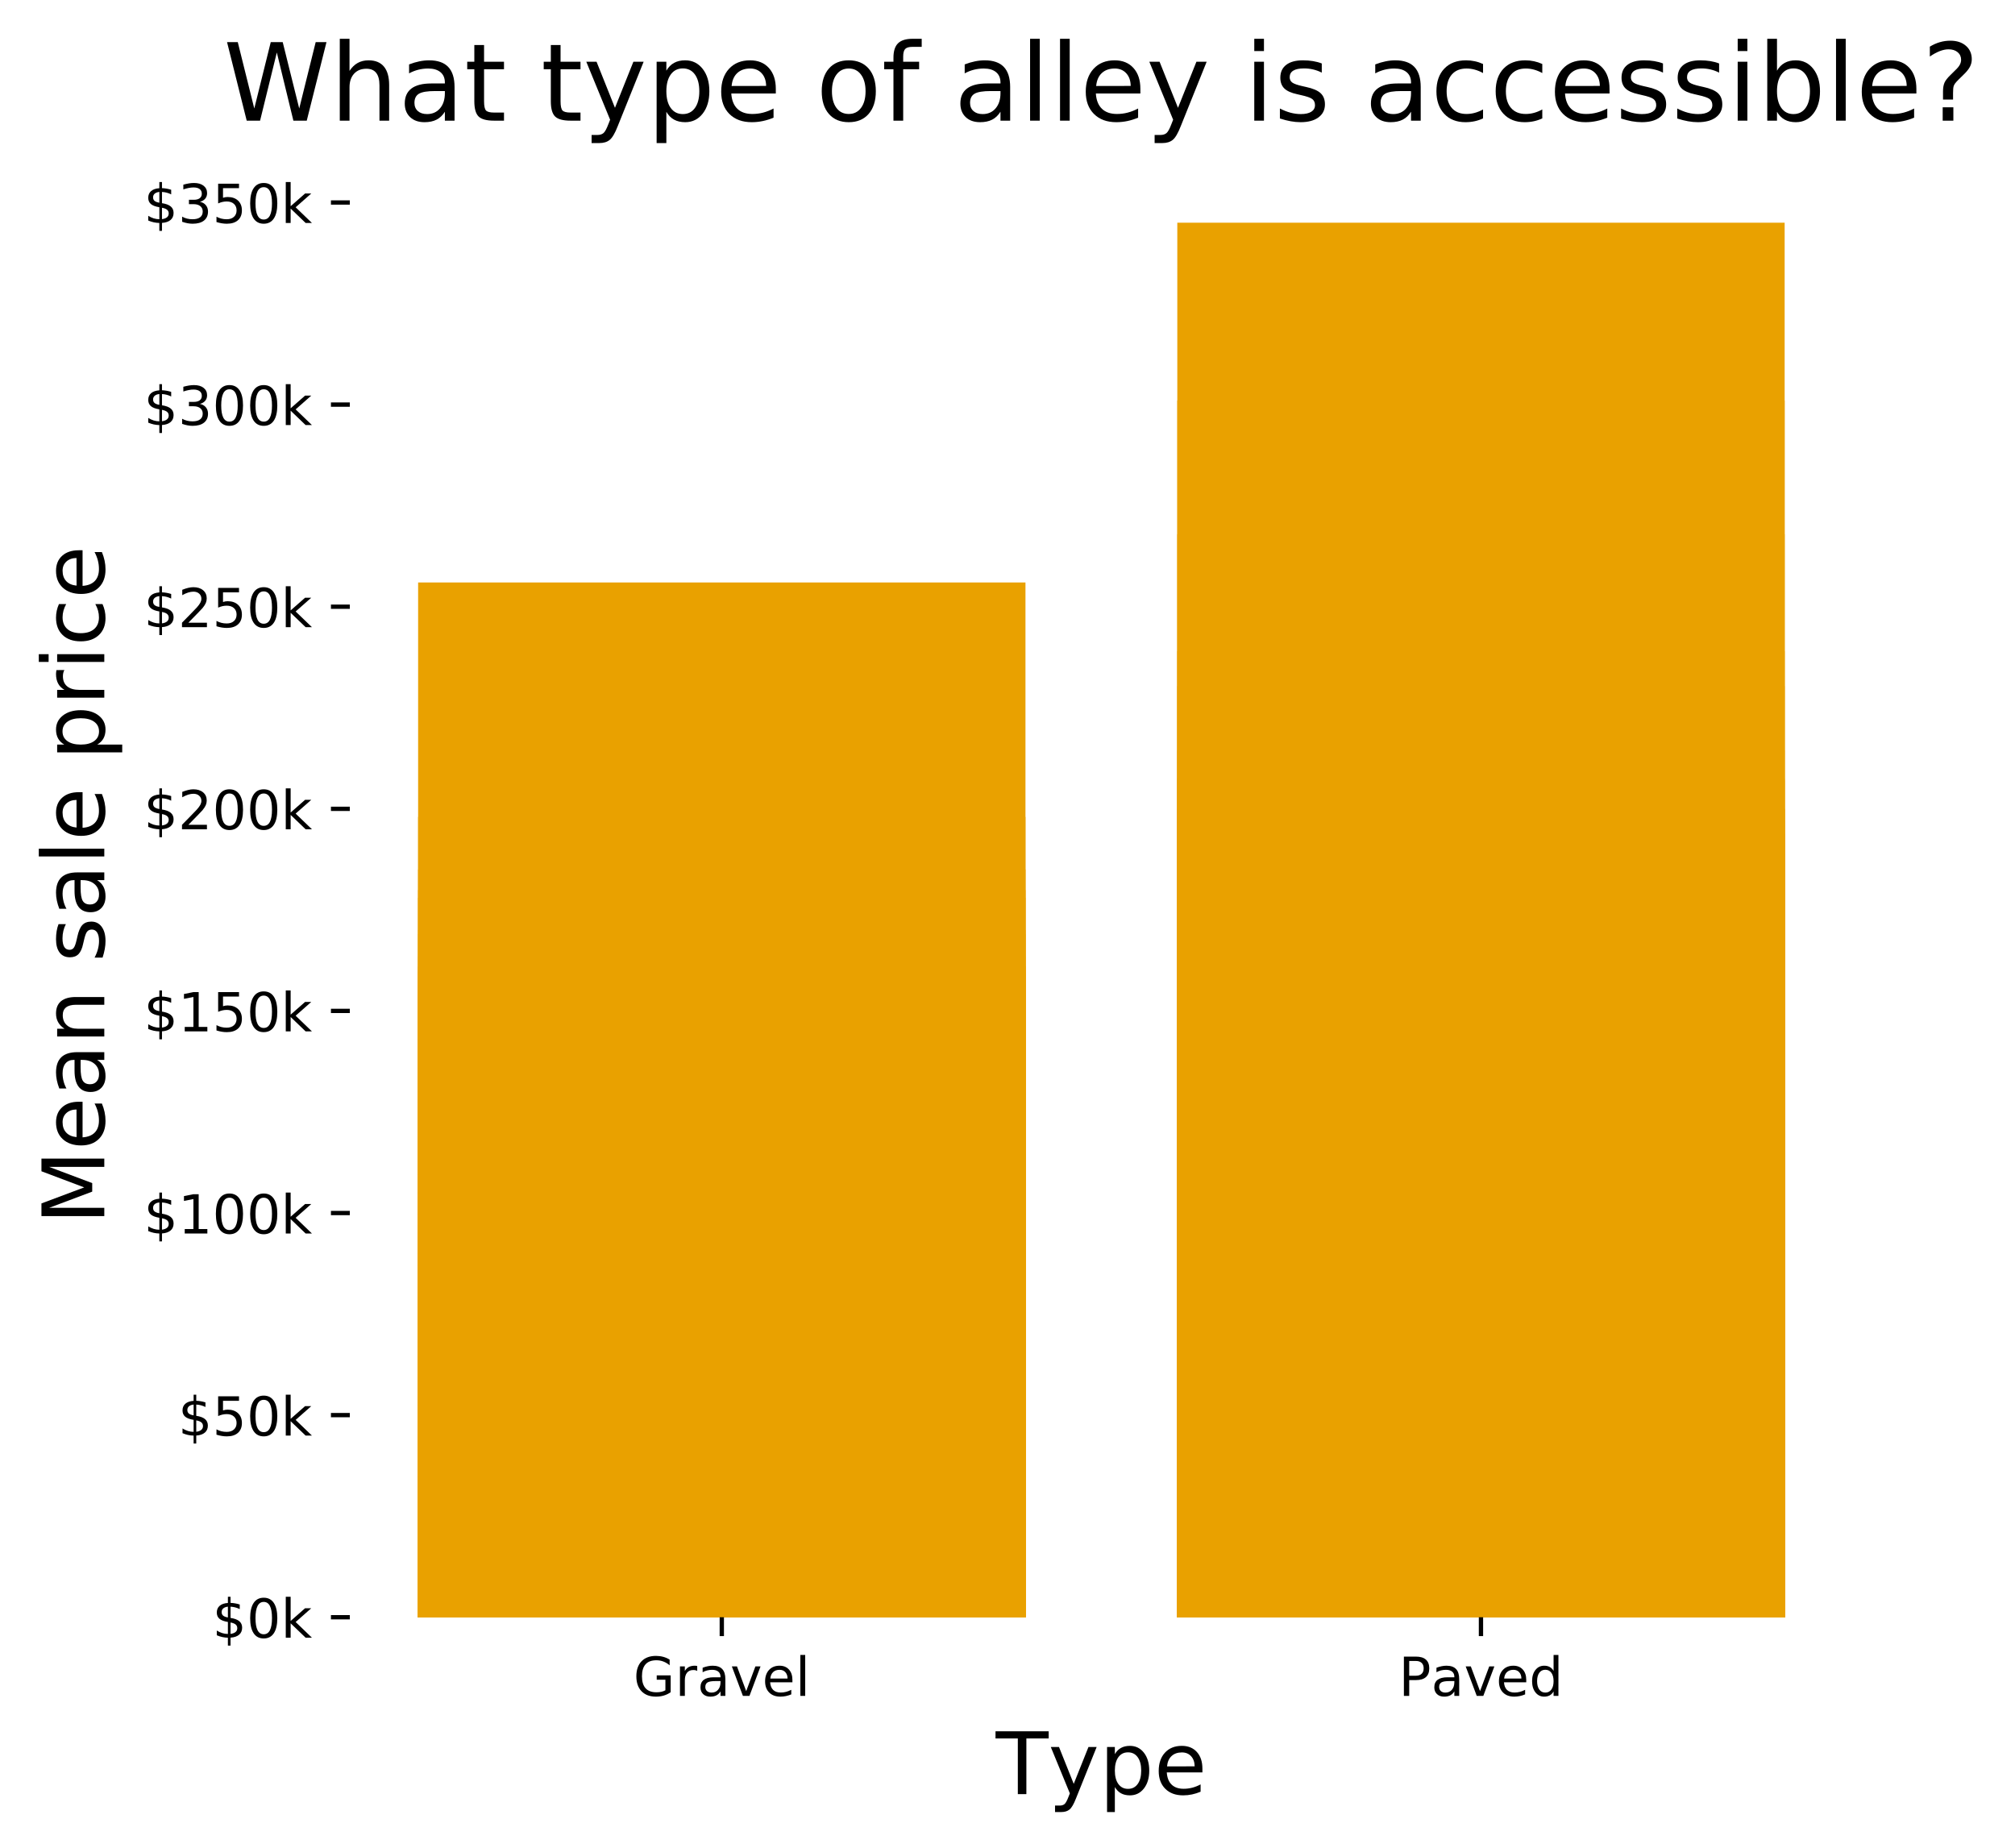 <?xml version="1.0" encoding="utf-8" standalone="no"?>
<!DOCTYPE svg PUBLIC "-//W3C//DTD SVG 1.1//EN"
  "http://www.w3.org/Graphics/SVG/1.1/DTD/svg11.dtd">
<!-- Created with matplotlib (http://matplotlib.org/) -->
<svg height="343pt" version="1.1" viewBox="0 0 374 343" width="374pt" xmlns="http://www.w3.org/2000/svg" xmlns:xlink="http://www.w3.org/1999/xlink">
 <defs>
  <style type="text/css">
*{stroke-linecap:butt;stroke-linejoin:round;}
  </style>
 </defs>
 <g id="figure_1">
  <g id="patch_1">
   <path d="M 0 343.56 
L 374.576 343.56 
L 374.576 0 
L 0 0 
z
" style="fill:none;"/>
  </g>
  <g id="axes_1">
   <g id="patch_2">
    <path d="M 64.926 300.197 
L 343.926 300.197 
L 343.926 28.397 
L 64.926 28.397 
z
" style="fill:none;"/>
   </g>
   <g id="patch_3">
    <path clip-path="url(#p73bac535ae)" d="M 218.517 300.197 
L 331.244 300.197 
L 331.244 150.135 
L 218.517 150.135 
z
" style="fill:#e9a100;"/>
   </g>
   <g id="patch_4">
    <path clip-path="url(#p73bac535ae)" d="M 77.607 300.197 
L 190.335 300.197 
L 190.335 226.666 
L 77.607 226.666 
z
" style="fill:#e9a100;"/>
   </g>
   <g id="patch_5">
    <path clip-path="url(#p73bac535ae)" d="M 77.607 300.197 
L 190.335 300.197 
L 190.335 151.635 
L 77.607 151.635 
z
" style="fill:#e9a100;"/>
   </g>
   <g id="patch_6">
    <path clip-path="url(#p73bac535ae)" d="M 77.607 300.197 
L 190.335 300.197 
L 190.335 201.531 
L 77.607 201.531 
z
" style="fill:#e9a100;"/>
   </g>
   <g id="patch_7">
    <path clip-path="url(#p73bac535ae)" d="M 77.607 300.197 
L 190.335 300.197 
L 190.335 212.411 
L 77.607 212.411 
z
" style="fill:#e9a100;"/>
   </g>
   <g id="patch_8">
    <path clip-path="url(#p73bac535ae)" d="M 218.517 300.197 
L 331.244 300.197 
L 331.244 188.025 
L 218.517 188.025 
z
" style="fill:#e9a100;"/>
   </g>
   <g id="patch_9">
    <path clip-path="url(#p73bac535ae)" d="M 77.607 300.197 
L 190.335 300.197 
L 190.335 214.661 
L 77.607 214.661 
z
" style="fill:#e9a100;"/>
   </g>
   <g id="patch_10">
    <path clip-path="url(#p73bac535ae)" d="M 77.607 300.197 
L 190.335 300.197 
L 190.335 184.724 
L 77.607 184.724 
z
" style="fill:#e9a100;"/>
   </g>
   <g id="patch_11">
    <path clip-path="url(#p73bac535ae)" d="M 218.517 300.197 
L 331.244 300.197 
L 331.244 183.899 
L 218.517 183.899 
z
" style="fill:#e9a100;"/>
   </g>
   <g id="patch_12">
    <path clip-path="url(#p73bac535ae)" d="M 218.517 300.197 
L 331.244 300.197 
L 331.244 175.645 
L 218.517 175.645 
z
" style="fill:#e9a100;"/>
   </g>
   <g id="patch_13">
    <path clip-path="url(#p73bac535ae)" d="M 77.607 300.197 
L 190.335 300.197 
L 190.335 198.155 
L 77.607 198.155 
z
" style="fill:#e9a100;"/>
   </g>
   <g id="patch_14">
    <path clip-path="url(#p73bac535ae)" d="M 77.607 300.197 
L 190.335 300.197 
L 190.335 187.65 
L 77.607 187.65 
z
" style="fill:#e9a100;"/>
   </g>
   <g id="patch_15">
    <path clip-path="url(#p73bac535ae)" d="M 77.607 300.197 
L 190.335 300.197 
L 190.335 213.911 
L 77.607 213.911 
z
" style="fill:#e9a100;"/>
   </g>
   <g id="patch_16">
    <path clip-path="url(#p73bac535ae)" d="M 77.607 300.197 
L 190.335 300.197 
L 190.335 217.663 
L 77.607 217.663 
z
" style="fill:#e9a100;"/>
   </g>
   <g id="patch_17">
    <path clip-path="url(#p73bac535ae)" d="M 77.607 300.197 
L 190.335 300.197 
L 190.335 180.222 
L 77.607 180.222 
z
" style="fill:#e9a100;"/>
   </g>
   <g id="patch_18">
    <path clip-path="url(#p73bac535ae)" d="M 218.517 300.197 
L 331.244 300.197 
L 331.244 99.177 
L 218.517 99.177 
z
" style="fill:#e9a100;"/>
   </g>
   <g id="patch_19">
    <path clip-path="url(#p73bac535ae)" d="M 77.607 300.197 
L 190.335 300.197 
L 190.335 188.025 
L 77.607 188.025 
z
" style="fill:#e9a100;"/>
   </g>
   <g id="patch_20">
    <path clip-path="url(#p73bac535ae)" d="M 77.607 300.197 
L 190.335 300.197 
L 190.335 253.302 
L 77.607 253.302 
z
" style="fill:#e9a100;"/>
   </g>
   <g id="patch_21">
    <path clip-path="url(#p73bac535ae)" d="M 218.517 300.197 
L 331.244 300.197 
L 331.244 176.396 
L 218.517 176.396 
z
" style="fill:#e9a100;"/>
   </g>
   <g id="patch_22">
    <path clip-path="url(#p73bac535ae)" d="M 218.517 300.197 
L 331.244 300.197 
L 331.244 168.142 
L 218.517 168.142 
z
" style="fill:#e9a100;"/>
   </g>
   <g id="patch_23">
    <path clip-path="url(#p73bac535ae)" d="M 218.517 300.197 
L 331.244 300.197 
L 331.244 127.364 
L 218.517 127.364 
z
" style="fill:#e9a100;"/>
   </g>
   <g id="patch_24">
    <path clip-path="url(#p73bac535ae)" d="M 218.517 300.197 
L 331.244 300.197 
L 331.244 192.038 
L 218.517 192.038 
z
" style="fill:#e9a100;"/>
   </g>
   <g id="patch_25">
    <path clip-path="url(#p73bac535ae)" d="M 77.607 300.197 
L 190.335 300.197 
L 190.335 203.032 
L 77.607 203.032 
z
" style="fill:#e9a100;"/>
   </g>
   <g id="patch_26">
    <path clip-path="url(#p73bac535ae)" d="M 218.517 300.197 
L 331.244 300.197 
L 331.244 139.255 
L 218.517 139.255 
z
" style="fill:#e9a100;"/>
   </g>
   <g id="patch_27">
    <path clip-path="url(#p73bac535ae)" d="M 77.607 300.197 
L 190.335 300.197 
L 190.335 203.482 
L 77.607 203.482 
z
" style="fill:#e9a100;"/>
   </g>
   <g id="patch_28">
    <path clip-path="url(#p73bac535ae)" d="M 218.517 300.197 
L 331.244 300.197 
L 331.244 180.572 
L 218.517 180.572 
z
" style="fill:#e9a100;"/>
   </g>
   <g id="patch_29">
    <path clip-path="url(#p73bac535ae)" d="M 77.607 300.197 
L 190.335 300.197 
L 190.335 187.65 
L 77.607 187.65 
z
" style="fill:#e9a100;"/>
   </g>
   <g id="patch_30">
    <path clip-path="url(#p73bac535ae)" d="M 77.607 300.197 
L 190.335 300.197 
L 190.335 206.408 
L 77.607 206.408 
z
" style="fill:#e9a100;"/>
   </g>
   <g id="patch_31">
    <path clip-path="url(#p73bac535ae)" d="M 218.517 300.197 
L 331.244 300.197 
L 331.244 270.184 
L 218.517 270.184 
z
" style="fill:#e9a100;"/>
   </g>
   <g id="patch_32">
    <path clip-path="url(#p73bac535ae)" d="M 77.607 300.197 
L 190.335 300.197 
L 190.335 189.151 
L 77.607 189.151 
z
" style="fill:#e9a100;"/>
   </g>
   <g id="patch_33">
    <path clip-path="url(#p73bac535ae)" d="M 218.517 300.197 
L 331.244 300.197 
L 331.244 218.413 
L 218.517 218.413 
z
" style="fill:#e9a100;"/>
   </g>
   <g id="patch_34">
    <path clip-path="url(#p73bac535ae)" d="M 77.607 300.197 
L 190.335 300.197 
L 190.335 192.902 
L 77.607 192.902 
z
" style="fill:#e9a100;"/>
   </g>
   <g id="patch_35">
    <path clip-path="url(#p73bac535ae)" d="M 77.607 300.197 
L 190.335 300.197 
L 190.335 240.172 
L 77.607 240.172 
z
" style="fill:#e9a100;"/>
   </g>
   <g id="patch_36">
    <path clip-path="url(#p73bac535ae)" d="M 218.517 300.197 
L 331.244 300.197 
L 331.244 186.9 
L 218.517 186.9 
z
" style="fill:#e9a100;"/>
   </g>
   <g id="patch_37">
    <path clip-path="url(#p73bac535ae)" d="M 77.607 300.197 
L 190.335 300.197 
L 190.335 204.157 
L 77.607 204.157 
z
" style="fill:#e9a100;"/>
   </g>
   <g id="patch_38">
    <path clip-path="url(#p73bac535ae)" d="M 77.607 300.197 
L 190.335 300.197 
L 190.335 245.424 
L 77.607 245.424 
z
" style="fill:#e9a100;"/>
   </g>
   <g id="patch_39">
    <path clip-path="url(#p73bac535ae)" d="M 77.607 300.197 
L 190.335 300.197 
L 190.335 212.411 
L 77.607 212.411 
z
" style="fill:#e9a100;"/>
   </g>
   <g id="patch_40">
    <path clip-path="url(#p73bac535ae)" d="M 77.607 300.197 
L 190.335 300.197 
L 190.335 241.297 
L 77.607 241.297 
z
" style="fill:#e9a100;"/>
   </g>
   <g id="patch_41">
    <path clip-path="url(#p73bac535ae)" d="M 218.517 300.197 
L 331.244 300.197 
L 331.244 230.418 
L 218.517 230.418 
z
" style="fill:#e9a100;"/>
   </g>
   <g id="patch_42">
    <path clip-path="url(#p73bac535ae)" d="M 218.517 300.197 
L 331.244 300.197 
L 331.244 41.34 
L 218.517 41.34 
z
" style="fill:#e9a100;"/>
   </g>
   <g id="patch_43">
    <path clip-path="url(#p73bac535ae)" d="M 77.607 300.197 
L 190.335 300.197 
L 190.335 173.394 
L 77.607 173.394 
z
" style="fill:#e9a100;"/>
   </g>
   <g id="patch_44">
    <path clip-path="url(#p73bac535ae)" d="M 77.607 300.197 
L 190.335 300.197 
L 190.335 208.659 
L 77.607 208.659 
z
" style="fill:#e9a100;"/>
   </g>
   <g id="patch_45">
    <path clip-path="url(#p73bac535ae)" d="M 77.607 300.197 
L 190.335 300.197 
L 190.335 233.044 
L 77.607 233.044 
z
" style="fill:#e9a100;"/>
   </g>
   <g id="patch_46">
    <path clip-path="url(#p73bac535ae)" d="M 218.517 300.197 
L 331.244 300.197 
L 331.244 169.643 
L 218.517 169.643 
z
" style="fill:#e9a100;"/>
   </g>
   <g id="patch_47">
    <path clip-path="url(#p73bac535ae)" d="M 77.607 300.197 
L 190.335 300.197 
L 190.335 166.642 
L 77.607 166.642 
z
" style="fill:#e9a100;"/>
   </g>
   <g id="patch_48">
    <path clip-path="url(#p73bac535ae)" d="M 218.517 300.197 
L 331.244 300.197 
L 331.244 180.147 
L 218.517 180.147 
z
" style="fill:#e9a100;"/>
   </g>
   <g id="patch_49">
    <path clip-path="url(#p73bac535ae)" d="M 218.517 300.197 
L 331.244 300.197 
L 331.244 150.21 
L 218.517 150.21 
z
" style="fill:#e9a100;"/>
   </g>
   <g id="patch_50">
    <path clip-path="url(#p73bac535ae)" d="M 218.517 300.197 
L 331.244 300.197 
L 331.244 190.652 
L 218.517 190.652 
z
" style="fill:#e9a100;"/>
   </g>
   <g id="patch_51">
    <path clip-path="url(#p73bac535ae)" d="M 77.607 300.197 
L 190.335 300.197 
L 190.335 234.92 
L 77.607 234.92 
z
" style="fill:#e9a100;"/>
   </g>
   <g id="patch_52">
    <path clip-path="url(#p73bac535ae)" d="M 77.607 300.197 
L 190.335 300.197 
L 190.335 179.397 
L 77.607 179.397 
z
" style="fill:#e9a100;"/>
   </g>
   <g id="patch_53">
    <path clip-path="url(#p73bac535ae)" d="M 218.517 300.197 
L 331.244 300.197 
L 331.244 172.644 
L 218.517 172.644 
z
" style="fill:#e9a100;"/>
   </g>
   <g id="patch_54">
    <path clip-path="url(#p73bac535ae)" d="M 77.607 300.197 
L 190.335 300.197 
L 190.335 227.492 
L 77.607 227.492 
z
" style="fill:#e9a100;"/>
   </g>
   <g id="patch_55">
    <path clip-path="url(#p73bac535ae)" d="M 218.517 300.197 
L 331.244 300.197 
L 331.244 161.464 
L 218.517 161.464 
z
" style="fill:#e9a100;"/>
   </g>
   <g id="patch_56">
    <path clip-path="url(#p73bac535ae)" d="M 77.607 300.197 
L 190.335 300.197 
L 190.335 220.289 
L 77.607 220.289 
z
" style="fill:#e9a100;"/>
   </g>
   <g id="patch_57">
    <path clip-path="url(#p73bac535ae)" d="M 218.517 300.197 
L 331.244 300.197 
L 331.244 183.899 
L 218.517 183.899 
z
" style="fill:#e9a100;"/>
   </g>
   <g id="patch_58">
    <path clip-path="url(#p73bac535ae)" d="M 77.607 300.197 
L 190.335 300.197 
L 190.335 211.66 
L 77.607 211.66 
z
" style="fill:#e9a100;"/>
   </g>
   <g id="patch_59">
    <path clip-path="url(#p73bac535ae)" d="M 218.517 300.197 
L 331.244 300.197 
L 331.244 161.389 
L 218.517 161.389 
z
" style="fill:#e9a100;"/>
   </g>
   <g id="patch_60">
    <path clip-path="url(#p73bac535ae)" d="M 77.607 300.197 
L 190.335 300.197 
L 190.335 210.91 
L 77.607 210.91 
z
" style="fill:#e9a100;"/>
   </g>
   <g id="patch_61">
    <path clip-path="url(#p73bac535ae)" d="M 218.517 300.197 
L 331.244 300.197 
L 331.244 152.386 
L 218.517 152.386 
z
" style="fill:#e9a100;"/>
   </g>
   <g id="patch_62">
    <path clip-path="url(#p73bac535ae)" d="M 77.607 300.197 
L 190.335 300.197 
L 190.335 218.038 
L 77.607 218.038 
z
" style="fill:#e9a100;"/>
   </g>
   <g id="patch_63">
    <path clip-path="url(#p73bac535ae)" d="M 77.607 300.197 
L 190.335 300.197 
L 190.335 225.241 
L 77.607 225.241 
z
" style="fill:#e9a100;"/>
   </g>
   <g id="patch_64">
    <path clip-path="url(#p73bac535ae)" d="M 218.517 300.197 
L 331.244 300.197 
L 331.244 197.93 
L 218.517 197.93 
z
" style="fill:#e9a100;"/>
   </g>
   <g id="patch_65">
    <path clip-path="url(#p73bac535ae)" d="M 77.607 300.197 
L 190.335 300.197 
L 190.335 202.657 
L 77.607 202.657 
z
" style="fill:#e9a100;"/>
   </g>
   <g id="patch_66">
    <path clip-path="url(#p73bac535ae)" d="M 218.517 300.197 
L 331.244 300.197 
L 331.244 186.15 
L 218.517 186.15 
z
" style="fill:#e9a100;"/>
   </g>
   <g id="patch_67">
    <path clip-path="url(#p73bac535ae)" d="M 77.607 300.197 
L 190.335 300.197 
L 190.335 204.532 
L 77.607 204.532 
z
" style="fill:#e9a100;"/>
   </g>
   <g id="patch_68">
    <path clip-path="url(#p73bac535ae)" d="M 77.607 300.197 
L 190.335 300.197 
L 190.335 249.176 
L 77.607 249.176 
z
" style="fill:#e9a100;"/>
   </g>
   <g id="patch_69">
    <path clip-path="url(#p73bac535ae)" d="M 77.607 300.197 
L 190.335 300.197 
L 190.335 243.924 
L 77.607 243.924 
z
" style="fill:#e9a100;"/>
   </g>
   <g id="patch_70">
    <path clip-path="url(#p73bac535ae)" d="M 77.607 300.197 
L 190.335 300.197 
L 190.335 249.926 
L 77.607 249.926 
z
" style="fill:#e9a100;"/>
   </g>
   <g id="patch_71">
    <path clip-path="url(#p73bac535ae)" d="M 77.607 300.197 
L 190.335 300.197 
L 190.335 198.23 
L 77.607 198.23 
z
" style="fill:#e9a100;"/>
   </g>
   <g id="patch_72">
    <path clip-path="url(#p73bac535ae)" d="M 77.607 300.197 
L 190.335 300.197 
L 190.335 192.977 
L 77.607 192.977 
z
" style="fill:#e9a100;"/>
   </g>
   <g id="patch_73">
    <path clip-path="url(#p73bac535ae)" d="M 218.517 300.197 
L 331.244 300.197 
L 331.244 144.507 
L 218.517 144.507 
z
" style="fill:#e9a100;"/>
   </g>
   <g id="patch_74">
    <path clip-path="url(#p73bac535ae)" d="M 218.517 300.197 
L 331.244 300.197 
L 331.244 166.642 
L 218.517 166.642 
z
" style="fill:#e9a100;"/>
   </g>
   <g id="patch_75">
    <path clip-path="url(#p73bac535ae)" d="M 77.607 300.197 
L 190.335 300.197 
L 190.335 177.521 
L 77.607 177.521 
z
" style="fill:#e9a100;"/>
   </g>
   <g id="patch_76">
    <path clip-path="url(#p73bac535ae)" d="M 218.517 300.197 
L 331.244 300.197 
L 331.244 150.135 
L 218.517 150.135 
z
" style="fill:#e9a100;"/>
   </g>
   <g id="patch_77">
    <path clip-path="url(#p73bac535ae)" d="M 77.607 300.197 
L 190.335 300.197 
L 190.335 232.669 
L 77.607 232.669 
z
" style="fill:#e9a100;"/>
   </g>
   <g id="patch_78">
    <path clip-path="url(#p73bac535ae)" d="M 77.607 300.197 
L 190.335 300.197 
L 190.335 182.773 
L 77.607 182.773 
z
" style="fill:#e9a100;"/>
   </g>
   <g id="patch_79">
    <path clip-path="url(#p73bac535ae)" d="M 77.607 300.197 
L 190.335 300.197 
L 190.335 238.39 
L 77.607 238.39 
z
" style="fill:#e9a100;"/>
   </g>
   <g id="patch_80">
    <path clip-path="url(#p73bac535ae)" d="M 218.517 300.197 
L 331.244 300.197 
L 331.244 208.659 
L 218.517 208.659 
z
" style="fill:#e9a100;"/>
   </g>
   <g id="patch_81">
    <path clip-path="url(#p73bac535ae)" d="M 218.517 300.197 
L 331.244 300.197 
L 331.244 167.842 
L 218.517 167.842 
z
" style="fill:#e9a100;"/>
   </g>
   <g id="patch_82">
    <path clip-path="url(#p73bac535ae)" d="M 218.517 300.197 
L 331.244 300.197 
L 331.244 169.843 
L 218.517 169.843 
z
" style="fill:#e9a100;"/>
   </g>
   <g id="patch_83">
    <path clip-path="url(#p73bac535ae)" d="M 77.607 300.197 
L 190.335 300.197 
L 190.335 108.117 
L 77.607 108.117 
z
" style="fill:#e9a100;"/>
   </g>
   <g id="patch_84">
    <path clip-path="url(#p73bac535ae)" d="M 218.517 300.197 
L 331.244 300.197 
L 331.244 170.768 
L 218.517 170.768 
z
" style="fill:#e9a100;"/>
   </g>
   <g id="patch_85">
    <path clip-path="url(#p73bac535ae)" d="M 218.517 300.197 
L 331.244 300.197 
L 331.244 161.389 
L 218.517 161.389 
z
" style="fill:#e9a100;"/>
   </g>
   <g id="patch_86">
    <path clip-path="url(#p73bac535ae)" d="M 218.517 300.197 
L 331.244 300.197 
L 331.244 189.601 
L 218.517 189.601 
z
" style="fill:#e9a100;"/>
   </g>
   <g id="patch_87">
    <path clip-path="url(#p73bac535ae)" d="M 77.607 300.197 
L 190.335 300.197 
L 190.335 210.16 
L 77.607 210.16 
z
" style="fill:#e9a100;"/>
   </g>
   <g id="patch_88">
    <path clip-path="url(#p73bac535ae)" d="M 218.517 300.197 
L 331.244 300.197 
L 331.244 144.883 
L 218.517 144.883 
z
" style="fill:#e9a100;"/>
   </g>
   <g id="patch_89">
    <path clip-path="url(#p73bac535ae)" d="M 77.607 300.197 
L 190.335 300.197 
L 190.335 220.476 
L 77.607 220.476 
z
" style="fill:#e9a100;"/>
   </g>
   <g id="patch_90">
    <path clip-path="url(#p73bac535ae)" d="M 218.517 300.197 
L 331.244 300.197 
L 331.244 177.896 
L 218.517 177.896 
z
" style="fill:#e9a100;"/>
   </g>
   <g id="patch_91">
    <path clip-path="url(#p73bac535ae)" d="M 77.607 300.197 
L 190.335 300.197 
L 190.335 161.389 
L 77.607 161.389 
z
" style="fill:#e9a100;"/>
   </g>
   <g id="patch_92">
    <path clip-path="url(#p73bac535ae)" d="M 218.517 300.197 
L 331.244 300.197 
L 331.244 168.142 
L 218.517 168.142 
z
" style="fill:#e9a100;"/>
   </g>
   <g id="patch_93">
    <path clip-path="url(#p73bac535ae)" d="M 77.607 300.197 
L 190.335 300.197 
L 190.335 228.917 
L 77.607 228.917 
z
" style="fill:#e9a100;"/>
   </g>
   <g id="patch_94">
    <path clip-path="url(#p73bac535ae)" d="M 218.517 300.197 
L 331.244 300.197 
L 331.244 159.326 
L 218.517 159.326 
z
" style="fill:#e9a100;"/>
   </g>
   <g id="patch_95">
    <path clip-path="url(#p73bac535ae)" d="M 77.607 300.197 
L 190.335 300.197 
L 190.335 201.156 
L 77.607 201.156 
z
" style="fill:#e9a100;"/>
   </g>
   <g id="patch_96">
    <path clip-path="url(#p73bac535ae)" d="M 77.607 300.197 
L 190.335 300.197 
L 190.335 195.604 
L 77.607 195.604 
z
" style="fill:#e9a100;"/>
   </g>
   <g id="patch_97">
    <path clip-path="url(#p73bac535ae)" d="M 77.607 300.197 
L 190.335 300.197 
L 190.335 221.414 
L 77.607 221.414 
z
" style="fill:#e9a100;"/>
   </g>
   <g id="patch_98">
    <path clip-path="url(#p73bac535ae)" d="M 77.607 300.197 
L 190.335 300.197 
L 190.335 213.161 
L 77.607 213.161 
z
" style="fill:#e9a100;"/>
   </g>
   <g id="patch_99">
    <path clip-path="url(#p73bac535ae)" d="M 77.607 300.197 
L 190.335 300.197 
L 190.335 273.936 
L 77.607 273.936 
z
" style="fill:#e9a100;"/>
   </g>
   <g id="patch_100">
    <path clip-path="url(#p73bac535ae)" d="M 77.607 300.197 
L 190.335 300.197 
L 190.335 262.681 
L 77.607 262.681 
z
" style="fill:#e9a100;"/>
   </g>
   <g id="patch_101">
    <path clip-path="url(#p73bac535ae)" d="M 77.607 300.197 
L 190.335 300.197 
L 190.335 219.914 
L 77.607 219.914 
z
" style="fill:#e9a100;"/>
   </g>
   <g id="patch_102">
    <path clip-path="url(#p73bac535ae)" d="M 77.607 300.197 
L 190.335 300.197 
L 190.335 165.216 
L 77.607 165.216 
z
" style="fill:#e9a100;"/>
   </g>
   <g id="patch_103">
    <path clip-path="url(#p73bac535ae)" d="M 77.607 300.197 
L 190.335 300.197 
L 190.335 225.316 
L 77.607 225.316 
z
" style="fill:#e9a100;"/>
   </g>
   <g id="patch_104">
    <path clip-path="url(#p73bac535ae)" d="M 77.607 300.197 
L 190.335 300.197 
L 190.335 180.522 
L 77.607 180.522 
z
" style="fill:#e9a100;"/>
   </g>
   <g id="patch_105">
    <path clip-path="url(#p73bac535ae)" d="M 77.607 300.197 
L 190.335 300.197 
L 190.335 195.228 
L 77.607 195.228 
z
" style="fill:#e9a100;"/>
   </g>
   <g id="patch_106">
    <path clip-path="url(#p73bac535ae)" d="M 77.607 300.197 
L 190.335 300.197 
L 190.335 217.663 
L 77.607 217.663 
z
" style="fill:#e9a100;"/>
   </g>
   <g id="patch_107">
    <path clip-path="url(#p73bac535ae)" d="M 77.607 300.197 
L 190.335 300.197 
L 190.335 210.16 
L 77.607 210.16 
z
" style="fill:#e9a100;"/>
   </g>
   <g id="patch_108">
    <path clip-path="url(#p73bac535ae)" d="M 77.607 300.197 
L 190.335 300.197 
L 190.335 192.902 
L 77.607 192.902 
z
" style="fill:#e9a100;"/>
   </g>
   <g id="patch_109">
    <path clip-path="url(#p73bac535ae)" d="M 77.607 300.197 
L 190.335 300.197 
L 190.335 195.153 
L 77.607 195.153 
z
" style="fill:#e9a100;"/>
   </g>
   <g id="patch_110">
    <path clip-path="url(#p73bac535ae)" d="M 77.607 300.197 
L 190.335 300.197 
L 190.335 216.912 
L 77.607 216.912 
z
" style="fill:#e9a100;"/>
   </g>
   <g id="patch_111">
    <path clip-path="url(#p73bac535ae)" d="M 218.517 300.197 
L 331.244 300.197 
L 331.244 120.873 
L 218.517 120.873 
z
" style="fill:#e9a100;"/>
   </g>
   <g id="patch_112">
    <path clip-path="url(#p73bac535ae)" d="M 77.607 300.197 
L 190.335 300.197 
L 190.335 172.644 
L 77.607 172.644 
z
" style="fill:#e9a100;"/>
   </g>
   <g id="patch_113">
    <path clip-path="url(#p73bac535ae)" d="M 218.517 300.197 
L 331.244 300.197 
L 331.244 74.353 
L 218.517 74.353 
z
" style="fill:#e9a100;"/>
   </g>
   <g id="patch_114">
    <path clip-path="url(#p73bac535ae)" d="M 218.517 300.197 
L 331.244 300.197 
L 331.244 165.591 
L 218.517 165.591 
z
" style="fill:#e9a100;"/>
   </g>
   <g id="patch_115">
    <path clip-path="url(#p73bac535ae)" d="M 77.607 300.197 
L 190.335 300.197 
L 190.335 225.541 
L 77.607 225.541 
z
" style="fill:#e9a100;"/>
   </g>
   <g id="patch_116">
    <path clip-path="url(#p73bac535ae)" d="M 218.517 300.197 
L 331.244 300.197 
L 331.244 186.9 
L 218.517 186.9 
z
" style="fill:#e9a100;"/>
   </g>
   <g id="patch_117">
    <path clip-path="url(#p73bac535ae)" d="M 77.607 300.197 
L 190.335 300.197 
L 190.335 214.283 
L 77.607 214.283 
z
" style="fill:#e9a100;"/>
   </g>
   <g id="patch_118">
    <path clip-path="url(#p73bac535ae)" d="M 218.517 300.197 
L 331.244 300.197 
L 331.244 186.15 
L 218.517 186.15 
z
" style="fill:#e9a100;"/>
   </g>
   <g id="patch_119">
    <path clip-path="url(#p73bac535ae)" d="M 218.517 300.197 
L 331.244 300.197 
L 331.244 154.637 
L 218.517 154.637 
z
" style="fill:#e9a100;"/>
   </g>
   <g id="patch_120">
    <path clip-path="url(#p73bac535ae)" d="M 218.517 300.197 
L 331.244 300.197 
L 331.244 190.652 
L 218.517 190.652 
z
" style="fill:#e9a100;"/>
   </g>
   <g id="patch_121">
    <path clip-path="url(#p73bac535ae)" d="M 77.607 300.197 
L 190.335 300.197 
L 190.335 179.397 
L 77.607 179.397 
z
" style="fill:#e9a100;"/>
   </g>
   <g id="patch_122">
    <path clip-path="url(#p73bac535ae)" d="M 77.607 300.197 
L 190.335 300.197 
L 190.335 213.161 
L 77.607 213.161 
z
" style="fill:#e9a100;"/>
   </g>
   <g id="patch_123">
    <path clip-path="url(#p73bac535ae)" d="M 77.607 300.197 
L 190.335 300.197 
L 190.335 206.408 
L 77.607 206.408 
z
" style="fill:#e9a100;"/>
   </g>
   <g id="patch_124">
    <path clip-path="url(#p73bac535ae)" d="M 218.517 300.197 
L 331.244 300.197 
L 331.244 176.396 
L 218.517 176.396 
z
" style="fill:#e9a100;"/>
   </g>
   <g id="patch_125">
    <path clip-path="url(#p73bac535ae)" d="M 77.607 300.197 
L 190.335 300.197 
L 190.335 208.659 
L 77.607 208.659 
z
" style="fill:#e9a100;"/>
   </g>
   <g id="patch_126">
    <path clip-path="url(#p73bac535ae)" d="M 77.607 300.197 
L 190.335 300.197 
L 190.335 221.414 
L 77.607 221.414 
z
" style="fill:#e9a100;"/>
   </g>
   <g id="patch_127">
    <path clip-path="url(#p73bac535ae)" d="M 77.607 300.197 
L 190.335 300.197 
L 190.335 195.153 
L 77.607 195.153 
z
" style="fill:#e9a100;"/>
   </g>
   <g id="patch_128">
    <path clip-path="url(#p73bac535ae)" d="M 77.607 300.197 
L 190.335 300.197 
L 190.335 219.163 
L 77.607 219.163 
z
" style="fill:#e9a100;"/>
   </g>
   <g id="patch_129">
    <path clip-path="url(#p73bac535ae)" d="M 77.607 300.197 
L 190.335 300.197 
L 190.335 221.414 
L 77.607 221.414 
z
" style="fill:#e9a100;"/>
   </g>
   <g id="patch_130">
    <path clip-path="url(#p73bac535ae)" d="M 218.517 300.197 
L 331.244 300.197 
L 331.244 176.621 
L 218.517 176.621 
z
" style="fill:#e9a100;"/>
   </g>
   <g id="patch_131">
    <path clip-path="url(#p73bac535ae)" d="M 77.607 300.197 
L 190.335 300.197 
L 190.335 251.802 
L 77.607 251.802 
z
" style="fill:#e9a100;"/>
   </g>
   <g id="patch_132">
    <path clip-path="url(#p73bac535ae)" d="M 77.607 300.197 
L 190.335 300.197 
L 190.335 215.412 
L 77.607 215.412 
z
" style="fill:#e9a100;"/>
   </g>
   <g id="patch_133">
    <path clip-path="url(#p73bac535ae)" d="M 218.517 300.197 
L 331.244 300.197 
L 331.244 154.787 
L 218.517 154.787 
z
" style="fill:#e9a100;"/>
   </g>
   <g id="patch_134">
    <path clip-path="url(#p73bac535ae)" d="M 218.517 300.197 
L 331.244 300.197 
L 331.244 153.136 
L 218.517 153.136 
z
" style="fill:#e9a100;"/>
   </g>
   <g id="patch_135">
    <path clip-path="url(#p73bac535ae)" d="M 218.517 300.197 
L 331.244 300.197 
L 331.244 185.024 
L 218.517 185.024 
z
" style="fill:#e9a100;"/>
   </g>
   <g id="patch_136">
    <path clip-path="url(#p73bac535ae)" d="M 77.607 300.197 
L 190.335 300.197 
L 190.335 260.806 
L 77.607 260.806 
z
" style="fill:#e9a100;"/>
   </g>
   <g id="patch_137">
    <path clip-path="url(#p73bac535ae)" d="M 218.517 300.197 
L 331.244 300.197 
L 331.244 178.271 
L 218.517 178.271 
z
" style="fill:#e9a100;"/>
   </g>
   <g id="patch_138">
    <path clip-path="url(#p73bac535ae)" d="M 77.607 300.197 
L 190.335 300.197 
L 190.335 219.914 
L 77.607 219.914 
z
" style="fill:#e9a100;"/>
   </g>
   <g id="patch_139">
    <path clip-path="url(#p73bac535ae)" d="M 77.607 300.197 
L 190.335 300.197 
L 190.335 192.077 
L 77.607 192.077 
z
" style="fill:#e9a100;"/>
   </g>
   <g id="patch_140">
    <path clip-path="url(#p73bac535ae)" d="M 218.517 300.197 
L 331.244 300.197 
L 331.244 167.767 
L 218.517 167.767 
z
" style="fill:#e9a100;"/>
   </g>
   <g id="patch_141">
    <path clip-path="url(#p73bac535ae)" d="M 218.517 300.197 
L 331.244 300.197 
L 331.244 223.083 
L 218.517 223.083 
z
" style="fill:#e9a100;"/>
   </g>
   <g id="patch_142">
    <path clip-path="url(#p73bac535ae)" d="M 77.607 300.197 
L 190.335 300.197 
L 190.335 237.921 
L 77.607 237.921 
z
" style="fill:#e9a100;"/>
   </g>
   <g id="matplotlib.axis_1">
    <g id="xtick_1">
     <g id="line2d_1">
      <defs>
       <path d="M 0 0 
L 0 3.5 
" id="m434d3581c0" style="stroke:#000000;stroke-width:0.8;"/>
      </defs>
      <g>
       <use style="stroke:#000000;stroke-width:0.8;" x="133.971" xlink:href="#m434d3581c0" y="300.197"/>
      </g>
     </g>
     <g id="text_1">
      <!-- Gravel -->
      <defs>
       <path d="M 59.516 10.406 
L 59.516 29.984 
L 43.406 29.984 
L 43.406 38.094 
L 69.281 38.094 
L 69.281 6.781 
Q 63.578 2.734 56.688 0.656 
Q 49.812 -1.422 42 -1.422 
Q 24.906 -1.422 15.25 8.562 
Q 5.609 18.562 5.609 36.375 
Q 5.609 54.25 15.25 64.234 
Q 24.906 74.219 42 74.219 
Q 49.125 74.219 55.547 72.453 
Q 61.969 70.703 67.391 67.281 
L 67.391 56.781 
Q 61.922 61.422 55.766 63.766 
Q 49.609 66.109 42.828 66.109 
Q 29.438 66.109 22.719 58.641 
Q 16.016 51.172 16.016 36.375 
Q 16.016 21.625 22.719 14.156 
Q 29.438 6.688 42.828 6.688 
Q 48.047 6.688 52.141 7.594 
Q 56.25 8.5 59.516 10.406 
z
" id="DejaVuSans-47"/>
       <path d="M 41.109 46.297 
Q 39.594 47.172 37.812 47.578 
Q 36.031 48 33.891 48 
Q 26.266 48 22.188 43.047 
Q 18.109 38.094 18.109 28.812 
L 18.109 0 
L 9.078 0 
L 9.078 54.688 
L 18.109 54.688 
L 18.109 46.188 
Q 20.953 51.172 25.484 53.578 
Q 30.031 56 36.531 56 
Q 37.453 56 38.578 55.875 
Q 39.703 55.766 41.062 55.516 
z
" id="DejaVuSans-72"/>
       <path d="M 34.281 27.484 
Q 23.391 27.484 19.188 25 
Q 14.984 22.516 14.984 16.5 
Q 14.984 11.719 18.141 8.906 
Q 21.297 6.109 26.703 6.109 
Q 34.188 6.109 38.703 11.406 
Q 43.219 16.703 43.219 25.484 
L 43.219 27.484 
z
M 52.203 31.203 
L 52.203 0 
L 43.219 0 
L 43.219 8.297 
Q 40.141 3.328 35.547 0.953 
Q 30.953 -1.422 24.312 -1.422 
Q 15.922 -1.422 10.953 3.297 
Q 6 8.016 6 15.922 
Q 6 25.141 12.172 29.828 
Q 18.359 34.516 30.609 34.516 
L 43.219 34.516 
L 43.219 35.406 
Q 43.219 41.609 39.141 45 
Q 35.062 48.391 27.688 48.391 
Q 23 48.391 18.547 47.266 
Q 14.109 46.141 10.016 43.891 
L 10.016 52.203 
Q 14.938 54.109 19.578 55.047 
Q 24.219 56 28.609 56 
Q 40.484 56 46.344 49.844 
Q 52.203 43.703 52.203 31.203 
z
" id="DejaVuSans-61"/>
       <path d="M 2.984 54.688 
L 12.5 54.688 
L 29.594 8.797 
L 46.688 54.688 
L 56.203 54.688 
L 35.688 0 
L 23.484 0 
z
" id="DejaVuSans-76"/>
       <path d="M 56.203 29.594 
L 56.203 25.203 
L 14.891 25.203 
Q 15.484 15.922 20.484 11.062 
Q 25.484 6.203 34.422 6.203 
Q 39.594 6.203 44.453 7.469 
Q 49.312 8.734 54.109 11.281 
L 54.109 2.781 
Q 49.266 0.734 44.188 -0.344 
Q 39.109 -1.422 33.891 -1.422 
Q 20.797 -1.422 13.156 6.188 
Q 5.516 13.812 5.516 26.812 
Q 5.516 40.234 12.766 48.109 
Q 20.016 56 32.328 56 
Q 43.359 56 49.781 48.891 
Q 56.203 41.797 56.203 29.594 
z
M 47.219 32.234 
Q 47.125 39.594 43.094 43.984 
Q 39.062 48.391 32.422 48.391 
Q 24.906 48.391 20.391 44.141 
Q 15.875 39.891 15.188 32.172 
z
" id="DejaVuSans-65"/>
       <path d="M 9.422 75.984 
L 18.406 75.984 
L 18.406 0 
L 9.422 0 
z
" id="DejaVuSans-6c"/>
      </defs>
      <g transform="translate(117.552 314.795)scale(0.1 -0.1)">
       <use xlink:href="#DejaVuSans-47"/>
       <use x="77.49" xlink:href="#DejaVuSans-72"/>
       <use x="118.604" xlink:href="#DejaVuSans-61"/>
       <use x="179.883" xlink:href="#DejaVuSans-76"/>
       <use x="239.062" xlink:href="#DejaVuSans-65"/>
       <use x="300.586" xlink:href="#DejaVuSans-6c"/>
      </g>
     </g>
    </g>
    <g id="xtick_2">
     <g id="line2d_2">
      <g>
       <use style="stroke:#000000;stroke-width:0.8;" x="274.88" xlink:href="#m434d3581c0" y="300.197"/>
      </g>
     </g>
     <g id="text_2">
      <!-- Paved -->
      <defs>
       <path d="M 19.672 64.797 
L 19.672 37.406 
L 32.078 37.406 
Q 38.969 37.406 42.719 40.969 
Q 46.484 44.531 46.484 51.125 
Q 46.484 57.672 42.719 61.234 
Q 38.969 64.797 32.078 64.797 
z
M 9.812 72.906 
L 32.078 72.906 
Q 44.344 72.906 50.609 67.359 
Q 56.891 61.812 56.891 51.125 
Q 56.891 40.328 50.609 34.812 
Q 44.344 29.297 32.078 29.297 
L 19.672 29.297 
L 19.672 0 
L 9.812 0 
z
" id="DejaVuSans-50"/>
       <path d="M 45.406 46.391 
L 45.406 75.984 
L 54.391 75.984 
L 54.391 0 
L 45.406 0 
L 45.406 8.203 
Q 42.578 3.328 38.25 0.953 
Q 33.938 -1.422 27.875 -1.422 
Q 17.969 -1.422 11.734 6.484 
Q 5.516 14.406 5.516 27.297 
Q 5.516 40.188 11.734 48.094 
Q 17.969 56 27.875 56 
Q 33.938 56 38.25 53.625 
Q 42.578 51.266 45.406 46.391 
z
M 14.797 27.297 
Q 14.797 17.391 18.875 11.75 
Q 22.953 6.109 30.078 6.109 
Q 37.203 6.109 41.297 11.75 
Q 45.406 17.391 45.406 27.297 
Q 45.406 37.203 41.297 42.844 
Q 37.203 48.484 30.078 48.484 
Q 22.953 48.484 18.875 42.844 
Q 14.797 37.203 14.797 27.297 
z
" id="DejaVuSans-64"/>
      </defs>
      <g transform="translate(259.594 314.795)scale(0.1 -0.1)">
       <use xlink:href="#DejaVuSans-50"/>
       <use x="60.24" xlink:href="#DejaVuSans-61"/>
       <use x="121.52" xlink:href="#DejaVuSans-76"/>
       <use x="180.699" xlink:href="#DejaVuSans-65"/>
       <use x="242.223" xlink:href="#DejaVuSans-64"/>
      </g>
     </g>
    </g>
    <g id="text_3">
     <!-- Type -->
     <defs>
      <path d="M -0.297 72.906 
L 61.375 72.906 
L 61.375 64.594 
L 35.5 64.594 
L 35.5 0 
L 25.594 0 
L 25.594 64.594 
L -0.297 64.594 
z
" id="DejaVuSans-54"/>
      <path d="M 32.172 -5.078 
Q 28.375 -14.844 24.75 -17.812 
Q 21.141 -20.797 15.094 -20.797 
L 7.906 -20.797 
L 7.906 -13.281 
L 13.188 -13.281 
Q 16.891 -13.281 18.938 -11.516 
Q 21 -9.766 23.484 -3.219 
L 25.094 0.875 
L 2.984 54.688 
L 12.5 54.688 
L 29.594 11.922 
L 46.688 54.688 
L 56.203 54.688 
z
" id="DejaVuSans-79"/>
      <path d="M 18.109 8.203 
L 18.109 -20.797 
L 9.078 -20.797 
L 9.078 54.688 
L 18.109 54.688 
L 18.109 46.391 
Q 20.953 51.266 25.266 53.625 
Q 29.594 56 35.594 56 
Q 45.562 56 51.781 48.094 
Q 58.016 40.188 58.016 27.297 
Q 58.016 14.406 51.781 6.484 
Q 45.562 -1.422 35.594 -1.422 
Q 29.594 -1.422 25.266 0.953 
Q 20.953 3.328 18.109 8.203 
z
M 48.688 27.297 
Q 48.688 37.203 44.609 42.844 
Q 40.531 48.484 33.406 48.484 
Q 26.266 48.484 22.188 42.844 
Q 18.109 37.203 18.109 27.297 
Q 18.109 17.391 22.188 11.75 
Q 26.266 6.109 33.406 6.109 
Q 40.531 6.109 44.609 11.75 
Q 48.688 17.391 48.688 27.297 
z
" id="DejaVuSans-70"/>
     </defs>
     <g transform="translate(184.822 333.033)scale(0.16 -0.16)">
      <use xlink:href="#DejaVuSans-54"/>
      <use x="60.85" xlink:href="#DejaVuSans-79"/>
      <use x="120.029" xlink:href="#DejaVuSans-70"/>
      <use x="183.506" xlink:href="#DejaVuSans-65"/>
     </g>
    </g>
   </g>
   <g id="matplotlib.axis_2">
    <g id="ytick_1">
     <g id="line2d_3">
      <defs>
       <path d="M 0 0 
L -3.5 0 
" id="m0583c63f17" style="stroke:#000000;stroke-width:0.8;"/>
      </defs>
      <g>
       <use style="stroke:#000000;stroke-width:0.8;" x="64.926" xlink:href="#m0583c63f17" y="300.197"/>
      </g>
     </g>
     <g id="text_4">
      <!-- $0k -->
      <defs>
       <path d="M 33.797 -14.703 
L 28.906 -14.703 
L 28.859 0 
Q 23.734 0.094 18.609 1.188 
Q 13.484 2.297 8.297 4.5 
L 8.297 13.281 
Q 13.281 10.156 18.375 8.562 
Q 23.484 6.984 28.906 6.938 
L 28.906 29.203 
Q 18.109 30.953 13.203 35.156 
Q 8.297 39.359 8.297 46.688 
Q 8.297 54.641 13.625 59.219 
Q 18.953 63.812 28.906 64.5 
L 28.906 75.984 
L 33.797 75.984 
L 33.797 64.656 
Q 38.328 64.453 42.578 63.688 
Q 46.828 62.938 50.875 61.625 
L 50.875 53.078 
Q 46.828 55.125 42.547 56.25 
Q 38.281 57.375 33.797 57.562 
L 33.797 36.719 
Q 44.875 35.016 50.094 30.609 
Q 55.328 26.219 55.328 18.609 
Q 55.328 10.359 49.781 5.594 
Q 44.234 0.828 33.797 0.094 
z
M 28.906 37.594 
L 28.906 57.625 
Q 23.25 56.984 20.266 54.391 
Q 17.281 51.812 17.281 47.516 
Q 17.281 43.312 20.031 40.969 
Q 22.797 38.625 28.906 37.594 
z
M 33.797 28.219 
L 33.797 7.078 
Q 39.984 7.906 43.141 10.594 
Q 46.297 13.281 46.297 17.672 
Q 46.297 21.969 43.281 24.5 
Q 40.281 27.047 33.797 28.219 
z
" id="DejaVuSans-24"/>
       <path d="M 31.781 66.406 
Q 24.172 66.406 20.328 58.906 
Q 16.5 51.422 16.5 36.375 
Q 16.5 21.391 20.328 13.891 
Q 24.172 6.391 31.781 6.391 
Q 39.453 6.391 43.281 13.891 
Q 47.125 21.391 47.125 36.375 
Q 47.125 51.422 43.281 58.906 
Q 39.453 66.406 31.781 66.406 
z
M 31.781 74.219 
Q 44.047 74.219 50.516 64.516 
Q 56.984 54.828 56.984 36.375 
Q 56.984 17.969 50.516 8.266 
Q 44.047 -1.422 31.781 -1.422 
Q 19.531 -1.422 13.062 8.266 
Q 6.594 17.969 6.594 36.375 
Q 6.594 54.828 13.062 64.516 
Q 19.531 74.219 31.781 74.219 
z
" id="DejaVuSans-30"/>
       <path d="M 9.078 75.984 
L 18.109 75.984 
L 18.109 31.109 
L 44.922 54.688 
L 56.391 54.688 
L 27.391 29.109 
L 57.625 0 
L 45.906 0 
L 18.109 26.703 
L 18.109 0 
L 9.078 0 
z
" id="DejaVuSans-6b"/>
      </defs>
      <g transform="translate(39.41 303.996)scale(0.1 -0.1)">
       <use xlink:href="#DejaVuSans-24"/>
       <use x="63.623" xlink:href="#DejaVuSans-30"/>
       <use x="127.246" xlink:href="#DejaVuSans-6b"/>
      </g>
     </g>
    </g>
    <g id="ytick_2">
     <g id="line2d_4">
      <g>
       <use style="stroke:#000000;stroke-width:0.8;" x="64.926" xlink:href="#m0583c63f17" y="262.681"/>
      </g>
     </g>
     <g id="text_5">
      <!-- $50k -->
      <defs>
       <path d="M 10.797 72.906 
L 49.516 72.906 
L 49.516 64.594 
L 19.828 64.594 
L 19.828 46.734 
Q 21.969 47.469 24.109 47.828 
Q 26.266 48.188 28.422 48.188 
Q 40.625 48.188 47.75 41.5 
Q 54.891 34.812 54.891 23.391 
Q 54.891 11.625 47.562 5.094 
Q 40.234 -1.422 26.906 -1.422 
Q 22.312 -1.422 17.547 -0.641 
Q 12.797 0.141 7.719 1.703 
L 7.719 11.625 
Q 12.109 9.234 16.797 8.062 
Q 21.484 6.891 26.703 6.891 
Q 35.156 6.891 40.078 11.328 
Q 45.016 15.766 45.016 23.391 
Q 45.016 31 40.078 35.438 
Q 35.156 39.891 26.703 39.891 
Q 22.75 39.891 18.812 39.016 
Q 14.891 38.141 10.797 36.281 
z
" id="DejaVuSans-35"/>
      </defs>
      <g transform="translate(33.047 266.481)scale(0.1 -0.1)">
       <use xlink:href="#DejaVuSans-24"/>
       <use x="63.623" xlink:href="#DejaVuSans-35"/>
       <use x="127.246" xlink:href="#DejaVuSans-30"/>
       <use x="190.869" xlink:href="#DejaVuSans-6b"/>
      </g>
     </g>
    </g>
    <g id="ytick_3">
     <g id="line2d_5">
      <g>
       <use style="stroke:#000000;stroke-width:0.8;" x="64.926" xlink:href="#m0583c63f17" y="225.166"/>
      </g>
     </g>
     <g id="text_6">
      <!-- $100k -->
      <defs>
       <path d="M 12.406 8.297 
L 28.516 8.297 
L 28.516 63.922 
L 10.984 60.406 
L 10.984 69.391 
L 28.422 72.906 
L 38.281 72.906 
L 38.281 8.297 
L 54.391 8.297 
L 54.391 0 
L 12.406 0 
z
" id="DejaVuSans-31"/>
      </defs>
      <g transform="translate(26.685 228.965)scale(0.1 -0.1)">
       <use xlink:href="#DejaVuSans-24"/>
       <use x="63.623" xlink:href="#DejaVuSans-31"/>
       <use x="127.246" xlink:href="#DejaVuSans-30"/>
       <use x="190.869" xlink:href="#DejaVuSans-30"/>
       <use x="254.492" xlink:href="#DejaVuSans-6b"/>
      </g>
     </g>
    </g>
    <g id="ytick_4">
     <g id="line2d_6">
      <g>
       <use style="stroke:#000000;stroke-width:0.8;" x="64.926" xlink:href="#m0583c63f17" y="187.65"/>
      </g>
     </g>
     <g id="text_7">
      <!-- $150k -->
      <g transform="translate(26.685 191.45)scale(0.1 -0.1)">
       <use xlink:href="#DejaVuSans-24"/>
       <use x="63.623" xlink:href="#DejaVuSans-31"/>
       <use x="127.246" xlink:href="#DejaVuSans-35"/>
       <use x="190.869" xlink:href="#DejaVuSans-30"/>
       <use x="254.492" xlink:href="#DejaVuSans-6b"/>
      </g>
     </g>
    </g>
    <g id="ytick_5">
     <g id="line2d_7">
      <g>
       <use style="stroke:#000000;stroke-width:0.8;" x="64.926" xlink:href="#m0583c63f17" y="150.135"/>
      </g>
     </g>
     <g id="text_8">
      <!-- $200k -->
      <defs>
       <path d="M 19.188 8.297 
L 53.609 8.297 
L 53.609 0 
L 7.328 0 
L 7.328 8.297 
Q 12.938 14.109 22.625 23.891 
Q 32.328 33.688 34.812 36.531 
Q 39.547 41.844 41.422 45.531 
Q 43.312 49.219 43.312 52.781 
Q 43.312 58.594 39.234 62.25 
Q 35.156 65.922 28.609 65.922 
Q 23.969 65.922 18.812 64.312 
Q 13.672 62.703 7.812 59.422 
L 7.812 69.391 
Q 13.766 71.781 18.938 73 
Q 24.125 74.219 28.422 74.219 
Q 39.75 74.219 46.484 68.547 
Q 53.219 62.891 53.219 53.422 
Q 53.219 48.922 51.531 44.891 
Q 49.859 40.875 45.406 35.406 
Q 44.188 33.984 37.641 27.219 
Q 31.109 20.453 19.188 8.297 
z
" id="DejaVuSans-32"/>
      </defs>
      <g transform="translate(26.685 153.934)scale(0.1 -0.1)">
       <use xlink:href="#DejaVuSans-24"/>
       <use x="63.623" xlink:href="#DejaVuSans-32"/>
       <use x="127.246" xlink:href="#DejaVuSans-30"/>
       <use x="190.869" xlink:href="#DejaVuSans-30"/>
       <use x="254.492" xlink:href="#DejaVuSans-6b"/>
      </g>
     </g>
    </g>
    <g id="ytick_6">
     <g id="line2d_8">
      <g>
       <use style="stroke:#000000;stroke-width:0.8;" x="64.926" xlink:href="#m0583c63f17" y="112.619"/>
      </g>
     </g>
     <g id="text_9">
      <!-- $250k -->
      <g transform="translate(26.685 116.418)scale(0.1 -0.1)">
       <use xlink:href="#DejaVuSans-24"/>
       <use x="63.623" xlink:href="#DejaVuSans-32"/>
       <use x="127.246" xlink:href="#DejaVuSans-35"/>
       <use x="190.869" xlink:href="#DejaVuSans-30"/>
       <use x="254.492" xlink:href="#DejaVuSans-6b"/>
      </g>
     </g>
    </g>
    <g id="ytick_7">
     <g id="line2d_9">
      <g>
       <use style="stroke:#000000;stroke-width:0.8;" x="64.926" xlink:href="#m0583c63f17" y="75.104"/>
      </g>
     </g>
     <g id="text_10">
      <!-- $300k -->
      <defs>
       <path d="M 40.578 39.312 
Q 47.656 37.797 51.625 33 
Q 55.609 28.219 55.609 21.188 
Q 55.609 10.406 48.188 4.484 
Q 40.766 -1.422 27.094 -1.422 
Q 22.516 -1.422 17.656 -0.516 
Q 12.797 0.391 7.625 2.203 
L 7.625 11.719 
Q 11.719 9.328 16.594 8.109 
Q 21.484 6.891 26.812 6.891 
Q 36.078 6.891 40.938 10.547 
Q 45.797 14.203 45.797 21.188 
Q 45.797 27.641 41.281 31.266 
Q 36.766 34.906 28.719 34.906 
L 20.219 34.906 
L 20.219 43.016 
L 29.109 43.016 
Q 36.375 43.016 40.234 45.922 
Q 44.094 48.828 44.094 54.297 
Q 44.094 59.906 40.109 62.906 
Q 36.141 65.922 28.719 65.922 
Q 24.656 65.922 20.016 65.031 
Q 15.375 64.156 9.812 62.312 
L 9.812 71.094 
Q 15.438 72.656 20.344 73.438 
Q 25.25 74.219 29.594 74.219 
Q 40.828 74.219 47.359 69.109 
Q 53.906 64.016 53.906 55.328 
Q 53.906 49.266 50.438 45.094 
Q 46.969 40.922 40.578 39.312 
z
" id="DejaVuSans-33"/>
      </defs>
      <g transform="translate(26.685 78.903)scale(0.1 -0.1)">
       <use xlink:href="#DejaVuSans-24"/>
       <use x="63.623" xlink:href="#DejaVuSans-33"/>
       <use x="127.246" xlink:href="#DejaVuSans-30"/>
       <use x="190.869" xlink:href="#DejaVuSans-30"/>
       <use x="254.492" xlink:href="#DejaVuSans-6b"/>
      </g>
     </g>
    </g>
    <g id="ytick_8">
     <g id="line2d_10">
      <g>
       <use style="stroke:#000000;stroke-width:0.8;" x="64.926" xlink:href="#m0583c63f17" y="37.588"/>
      </g>
     </g>
     <g id="text_11">
      <!-- $350k -->
      <g transform="translate(26.685 41.387)scale(0.1 -0.1)">
       <use xlink:href="#DejaVuSans-24"/>
       <use x="63.623" xlink:href="#DejaVuSans-33"/>
       <use x="127.246" xlink:href="#DejaVuSans-35"/>
       <use x="190.869" xlink:href="#DejaVuSans-30"/>
       <use x="254.492" xlink:href="#DejaVuSans-6b"/>
      </g>
     </g>
    </g>
    <g id="text_12">
     <!-- Mean sale price -->
     <defs>
      <path d="M 9.812 72.906 
L 24.516 72.906 
L 43.109 23.297 
L 61.812 72.906 
L 76.516 72.906 
L 76.516 0 
L 66.891 0 
L 66.891 64.016 
L 48.094 14.016 
L 38.188 14.016 
L 19.391 64.016 
L 19.391 0 
L 9.812 0 
z
" id="DejaVuSans-4d"/>
      <path d="M 54.891 33.016 
L 54.891 0 
L 45.906 0 
L 45.906 32.719 
Q 45.906 40.484 42.875 44.328 
Q 39.844 48.188 33.797 48.188 
Q 26.516 48.188 22.312 43.547 
Q 18.109 38.922 18.109 30.906 
L 18.109 0 
L 9.078 0 
L 9.078 54.688 
L 18.109 54.688 
L 18.109 46.188 
Q 21.344 51.125 25.703 53.562 
Q 30.078 56 35.797 56 
Q 45.219 56 50.047 50.172 
Q 54.891 44.344 54.891 33.016 
z
" id="DejaVuSans-6e"/>
      <path id="DejaVuSans-20"/>
      <path d="M 44.281 53.078 
L 44.281 44.578 
Q 40.484 46.531 36.375 47.5 
Q 32.281 48.484 27.875 48.484 
Q 21.188 48.484 17.844 46.438 
Q 14.5 44.391 14.5 40.281 
Q 14.5 37.156 16.891 35.375 
Q 19.281 33.594 26.516 31.984 
L 29.594 31.297 
Q 39.156 29.25 43.188 25.516 
Q 47.219 21.781 47.219 15.094 
Q 47.219 7.469 41.188 3.016 
Q 35.156 -1.422 24.609 -1.422 
Q 20.219 -1.422 15.453 -0.562 
Q 10.688 0.297 5.422 2 
L 5.422 11.281 
Q 10.406 8.688 15.234 7.391 
Q 20.062 6.109 24.812 6.109 
Q 31.156 6.109 34.562 8.281 
Q 37.984 10.453 37.984 14.406 
Q 37.984 18.062 35.516 20.016 
Q 33.062 21.969 24.703 23.781 
L 21.578 24.516 
Q 13.234 26.266 9.516 29.906 
Q 5.812 33.547 5.812 39.891 
Q 5.812 47.609 11.281 51.797 
Q 16.75 56 26.812 56 
Q 31.781 56 36.172 55.266 
Q 40.578 54.547 44.281 53.078 
z
" id="DejaVuSans-73"/>
      <path d="M 9.422 54.688 
L 18.406 54.688 
L 18.406 0 
L 9.422 0 
z
M 9.422 75.984 
L 18.406 75.984 
L 18.406 64.594 
L 9.422 64.594 
z
" id="DejaVuSans-69"/>
      <path d="M 48.781 52.594 
L 48.781 44.188 
Q 44.969 46.297 41.141 47.344 
Q 37.312 48.391 33.406 48.391 
Q 24.656 48.391 19.812 42.844 
Q 14.984 37.312 14.984 27.297 
Q 14.984 17.281 19.812 11.734 
Q 24.656 6.203 33.406 6.203 
Q 37.312 6.203 41.141 7.25 
Q 44.969 8.297 48.781 10.406 
L 48.781 2.094 
Q 45.016 0.344 40.984 -0.531 
Q 36.969 -1.422 32.422 -1.422 
Q 20.062 -1.422 12.781 6.344 
Q 5.516 14.109 5.516 27.297 
Q 5.516 40.672 12.859 48.328 
Q 20.219 56 33.016 56 
Q 37.156 56 41.109 55.141 
Q 45.062 54.297 48.781 52.594 
z
" id="DejaVuSans-63"/>
     </defs>
     <g transform="translate(19.358 227.306)rotate(-90)scale(0.16 -0.16)">
      <use xlink:href="#DejaVuSans-4d"/>
      <use x="86.279" xlink:href="#DejaVuSans-65"/>
      <use x="147.803" xlink:href="#DejaVuSans-61"/>
      <use x="209.082" xlink:href="#DejaVuSans-6e"/>
      <use x="272.461" xlink:href="#DejaVuSans-20"/>
      <use x="304.248" xlink:href="#DejaVuSans-73"/>
      <use x="356.348" xlink:href="#DejaVuSans-61"/>
      <use x="417.627" xlink:href="#DejaVuSans-6c"/>
      <use x="445.41" xlink:href="#DejaVuSans-65"/>
      <use x="506.934" xlink:href="#DejaVuSans-20"/>
      <use x="538.721" xlink:href="#DejaVuSans-70"/>
      <use x="602.197" xlink:href="#DejaVuSans-72"/>
      <use x="643.311" xlink:href="#DejaVuSans-69"/>
      <use x="671.094" xlink:href="#DejaVuSans-63"/>
      <use x="726.074" xlink:href="#DejaVuSans-65"/>
     </g>
    </g>
   </g>
   <g id="text_13">
    <!-- What type of alley is accessible? -->
    <defs>
     <path d="M 3.328 72.906 
L 13.281 72.906 
L 28.609 11.281 
L 43.891 72.906 
L 54.984 72.906 
L 70.312 11.281 
L 85.594 72.906 
L 95.609 72.906 
L 77.297 0 
L 64.891 0 
L 49.516 63.281 
L 33.984 0 
L 21.578 0 
z
" id="DejaVuSans-57"/>
     <path d="M 54.891 33.016 
L 54.891 0 
L 45.906 0 
L 45.906 32.719 
Q 45.906 40.484 42.875 44.328 
Q 39.844 48.188 33.797 48.188 
Q 26.516 48.188 22.312 43.547 
Q 18.109 38.922 18.109 30.906 
L 18.109 0 
L 9.078 0 
L 9.078 75.984 
L 18.109 75.984 
L 18.109 46.188 
Q 21.344 51.125 25.703 53.562 
Q 30.078 56 35.797 56 
Q 45.219 56 50.047 50.172 
Q 54.891 44.344 54.891 33.016 
z
" id="DejaVuSans-68"/>
     <path d="M 18.312 70.219 
L 18.312 54.688 
L 36.812 54.688 
L 36.812 47.703 
L 18.312 47.703 
L 18.312 18.016 
Q 18.312 11.328 20.141 9.422 
Q 21.969 7.516 27.594 7.516 
L 36.812 7.516 
L 36.812 0 
L 27.594 0 
Q 17.188 0 13.234 3.875 
Q 9.281 7.766 9.281 18.016 
L 9.281 47.703 
L 2.688 47.703 
L 2.688 54.688 
L 9.281 54.688 
L 9.281 70.219 
z
" id="DejaVuSans-74"/>
     <path d="M 30.609 48.391 
Q 23.391 48.391 19.188 42.75 
Q 14.984 37.109 14.984 27.297 
Q 14.984 17.484 19.156 11.844 
Q 23.344 6.203 30.609 6.203 
Q 37.797 6.203 41.984 11.859 
Q 46.188 17.531 46.188 27.297 
Q 46.188 37.016 41.984 42.703 
Q 37.797 48.391 30.609 48.391 
z
M 30.609 56 
Q 42.328 56 49.016 48.375 
Q 55.719 40.766 55.719 27.297 
Q 55.719 13.875 49.016 6.219 
Q 42.328 -1.422 30.609 -1.422 
Q 18.844 -1.422 12.172 6.219 
Q 5.516 13.875 5.516 27.297 
Q 5.516 40.766 12.172 48.375 
Q 18.844 56 30.609 56 
z
" id="DejaVuSans-6f"/>
     <path d="M 37.109 75.984 
L 37.109 68.5 
L 28.516 68.5 
Q 23.688 68.5 21.797 66.547 
Q 19.922 64.594 19.922 59.516 
L 19.922 54.688 
L 34.719 54.688 
L 34.719 47.703 
L 19.922 47.703 
L 19.922 0 
L 10.891 0 
L 10.891 47.703 
L 2.297 47.703 
L 2.297 54.688 
L 10.891 54.688 
L 10.891 58.5 
Q 10.891 67.625 15.141 71.797 
Q 19.391 75.984 28.609 75.984 
z
" id="DejaVuSans-66"/>
     <path d="M 48.688 27.297 
Q 48.688 37.203 44.609 42.844 
Q 40.531 48.484 33.406 48.484 
Q 26.266 48.484 22.188 42.844 
Q 18.109 37.203 18.109 27.297 
Q 18.109 17.391 22.188 11.75 
Q 26.266 6.109 33.406 6.109 
Q 40.531 6.109 44.609 11.75 
Q 48.688 17.391 48.688 27.297 
z
M 18.109 46.391 
Q 20.953 51.266 25.266 53.625 
Q 29.594 56 35.594 56 
Q 45.562 56 51.781 48.094 
Q 58.016 40.188 58.016 27.297 
Q 58.016 14.406 51.781 6.484 
Q 45.562 -1.422 35.594 -1.422 
Q 29.594 -1.422 25.266 0.953 
Q 20.953 3.328 18.109 8.203 
L 18.109 0 
L 9.078 0 
L 9.078 75.984 
L 18.109 75.984 
z
" id="DejaVuSans-62"/>
     <path d="M 19.094 12.406 
L 29 12.406 
L 29 0 
L 19.094 0 
z
M 28.719 19.578 
L 19.391 19.578 
L 19.391 27.094 
Q 19.391 32.031 20.75 35.203 
Q 22.125 38.375 26.516 42.578 
L 30.906 46.922 
Q 33.688 49.516 34.938 51.812 
Q 36.188 54.109 36.188 56.5 
Q 36.188 60.844 32.984 63.531 
Q 29.781 66.219 24.516 66.219 
Q 20.656 66.219 16.281 64.5 
Q 11.922 62.797 7.172 59.516 
L 7.172 68.703 
Q 11.766 71.484 16.469 72.844 
Q 21.188 74.219 26.219 74.219 
Q 35.203 74.219 40.641 69.484 
Q 46.094 64.75 46.094 56.984 
Q 46.094 53.266 44.328 49.922 
Q 42.578 46.578 38.188 42.391 
L 33.891 38.188 
Q 31.594 35.891 30.641 34.594 
Q 29.688 33.297 29.297 32.078 
Q 29 31.062 28.859 29.594 
Q 28.719 28.125 28.719 25.594 
z
" id="DejaVuSans-3f"/>
    </defs>
    <g transform="translate(41.476 22.397)scale(0.2 -0.2)">
     <use xlink:href="#DejaVuSans-57"/>
     <use x="98.877" xlink:href="#DejaVuSans-68"/>
     <use x="162.256" xlink:href="#DejaVuSans-61"/>
     <use x="223.535" xlink:href="#DejaVuSans-74"/>
     <use x="262.744" xlink:href="#DejaVuSans-20"/>
     <use x="294.531" xlink:href="#DejaVuSans-74"/>
     <use x="333.74" xlink:href="#DejaVuSans-79"/>
     <use x="392.92" xlink:href="#DejaVuSans-70"/>
     <use x="456.396" xlink:href="#DejaVuSans-65"/>
     <use x="517.92" xlink:href="#DejaVuSans-20"/>
     <use x="549.707" xlink:href="#DejaVuSans-6f"/>
     <use x="610.889" xlink:href="#DejaVuSans-66"/>
     <use x="646.094" xlink:href="#DejaVuSans-20"/>
     <use x="677.881" xlink:href="#DejaVuSans-61"/>
     <use x="739.16" xlink:href="#DejaVuSans-6c"/>
     <use x="766.943" xlink:href="#DejaVuSans-6c"/>
     <use x="794.727" xlink:href="#DejaVuSans-65"/>
     <use x="856.25" xlink:href="#DejaVuSans-79"/>
     <use x="915.43" xlink:href="#DejaVuSans-20"/>
     <use x="947.217" xlink:href="#DejaVuSans-69"/>
     <use x="975" xlink:href="#DejaVuSans-73"/>
     <use x="1027.1" xlink:href="#DejaVuSans-20"/>
     <use x="1058.887" xlink:href="#DejaVuSans-61"/>
     <use x="1120.166" xlink:href="#DejaVuSans-63"/>
     <use x="1175.146" xlink:href="#DejaVuSans-63"/>
     <use x="1230.127" xlink:href="#DejaVuSans-65"/>
     <use x="1291.65" xlink:href="#DejaVuSans-73"/>
     <use x="1343.75" xlink:href="#DejaVuSans-73"/>
     <use x="1395.85" xlink:href="#DejaVuSans-69"/>
     <use x="1423.633" xlink:href="#DejaVuSans-62"/>
     <use x="1487.109" xlink:href="#DejaVuSans-6c"/>
     <use x="1514.893" xlink:href="#DejaVuSans-65"/>
     <use x="1576.416" xlink:href="#DejaVuSans-3f"/>
    </g>
   </g>
  </g>
 </g>
 <defs>
  <clipPath id="p73bac535ae">
   <rect height="271.8" width="279" x="64.926" y="28.397"/>
  </clipPath>
 </defs>
</svg>
